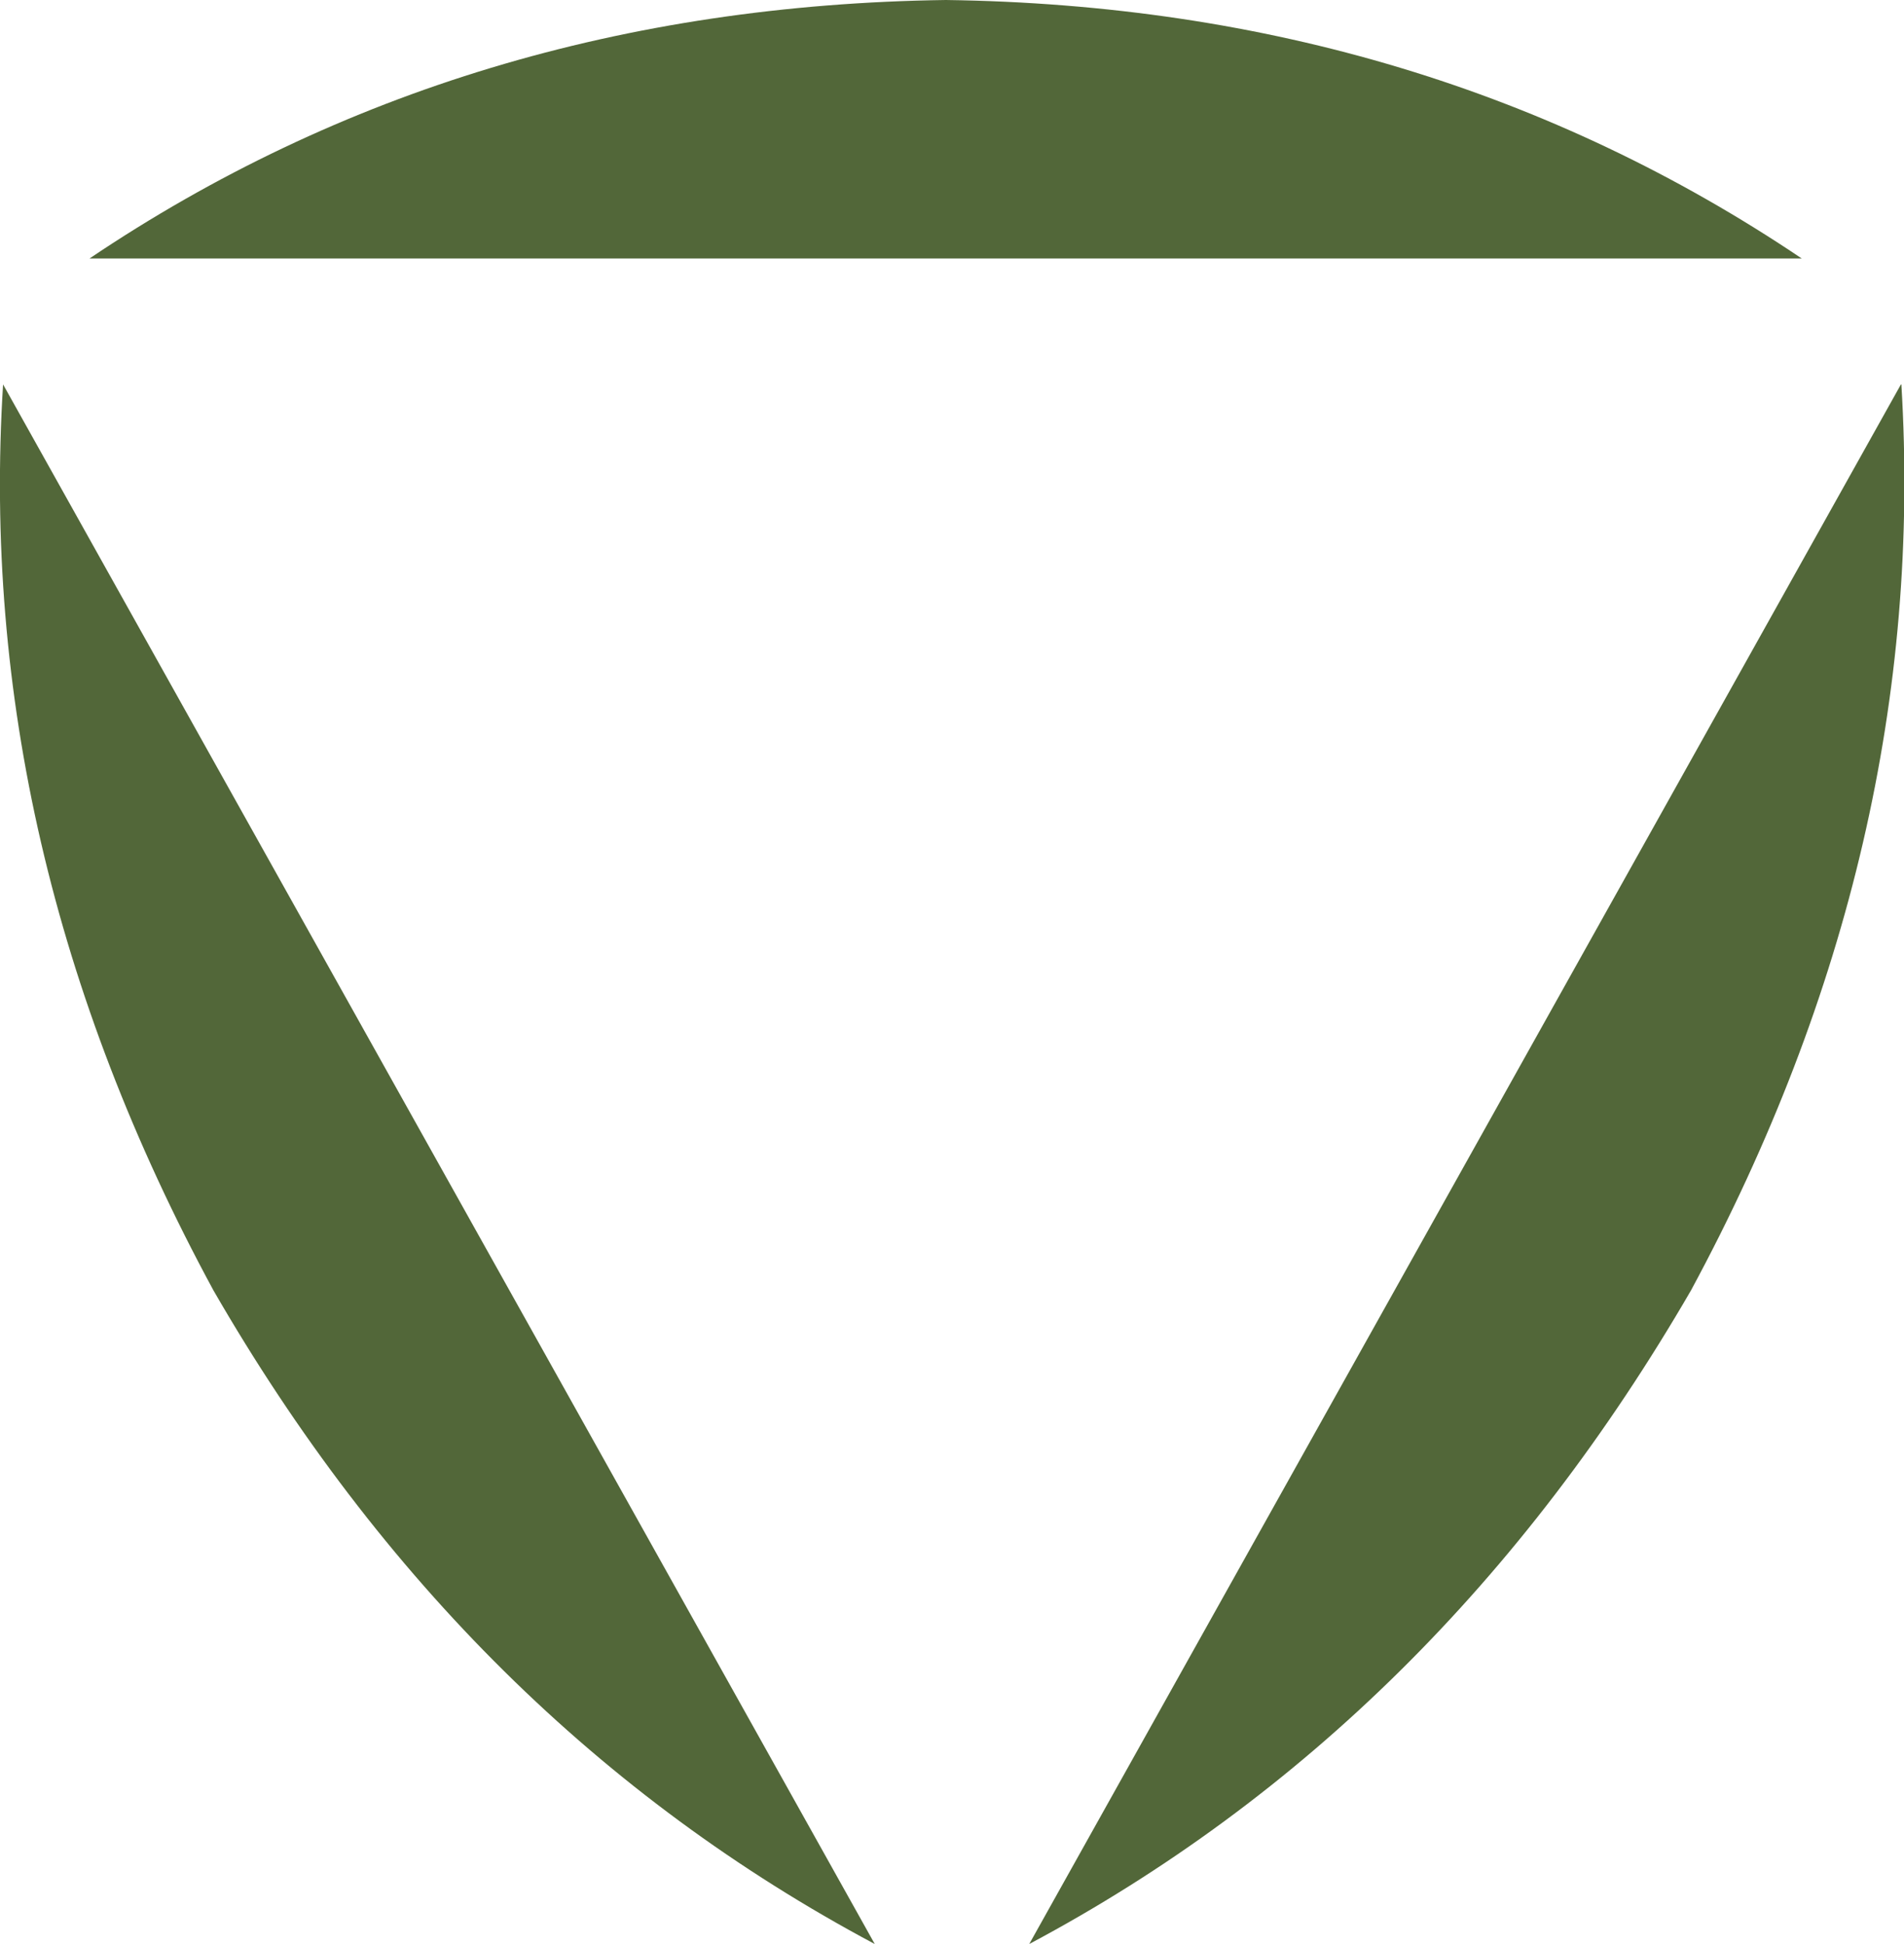 <?xml version="1.0" encoding="UTF-8"?>
<svg id="Layer_2" data-name="Layer 2" xmlns="http://www.w3.org/2000/svg" viewBox="0 0 43.38 44.3">
  <defs>
    <style>
      .cls-1 {
        fill: #526739;
        fill-rule: evenodd;
      }
    </style>
  </defs>
  <g id="Layer_1-2" data-name="Layer 1">
    <g>
      <path class="cls-1" d="m4.86,29.4c3.81,6.61,8.84,11.58,15.07,14.9L.07,8.76c-.44,7.04,1.15,13.92,4.79,20.64"/>
      <g>
        <path class="cls-1" d="m21.55,0C14.24.1,7.73,2.06,2.04,5.89h39.01C35.36,2.06,28.86.1,21.55,0"/>
        <path class="cls-1" d="m43.31,8.76l-19.86,35.54c6.23-3.32,11.25-8.29,15.08-14.9,3.62-6.71,5.22-13.59,4.79-20.64"/>
      </g>
    </g>
  </g>
</svg>